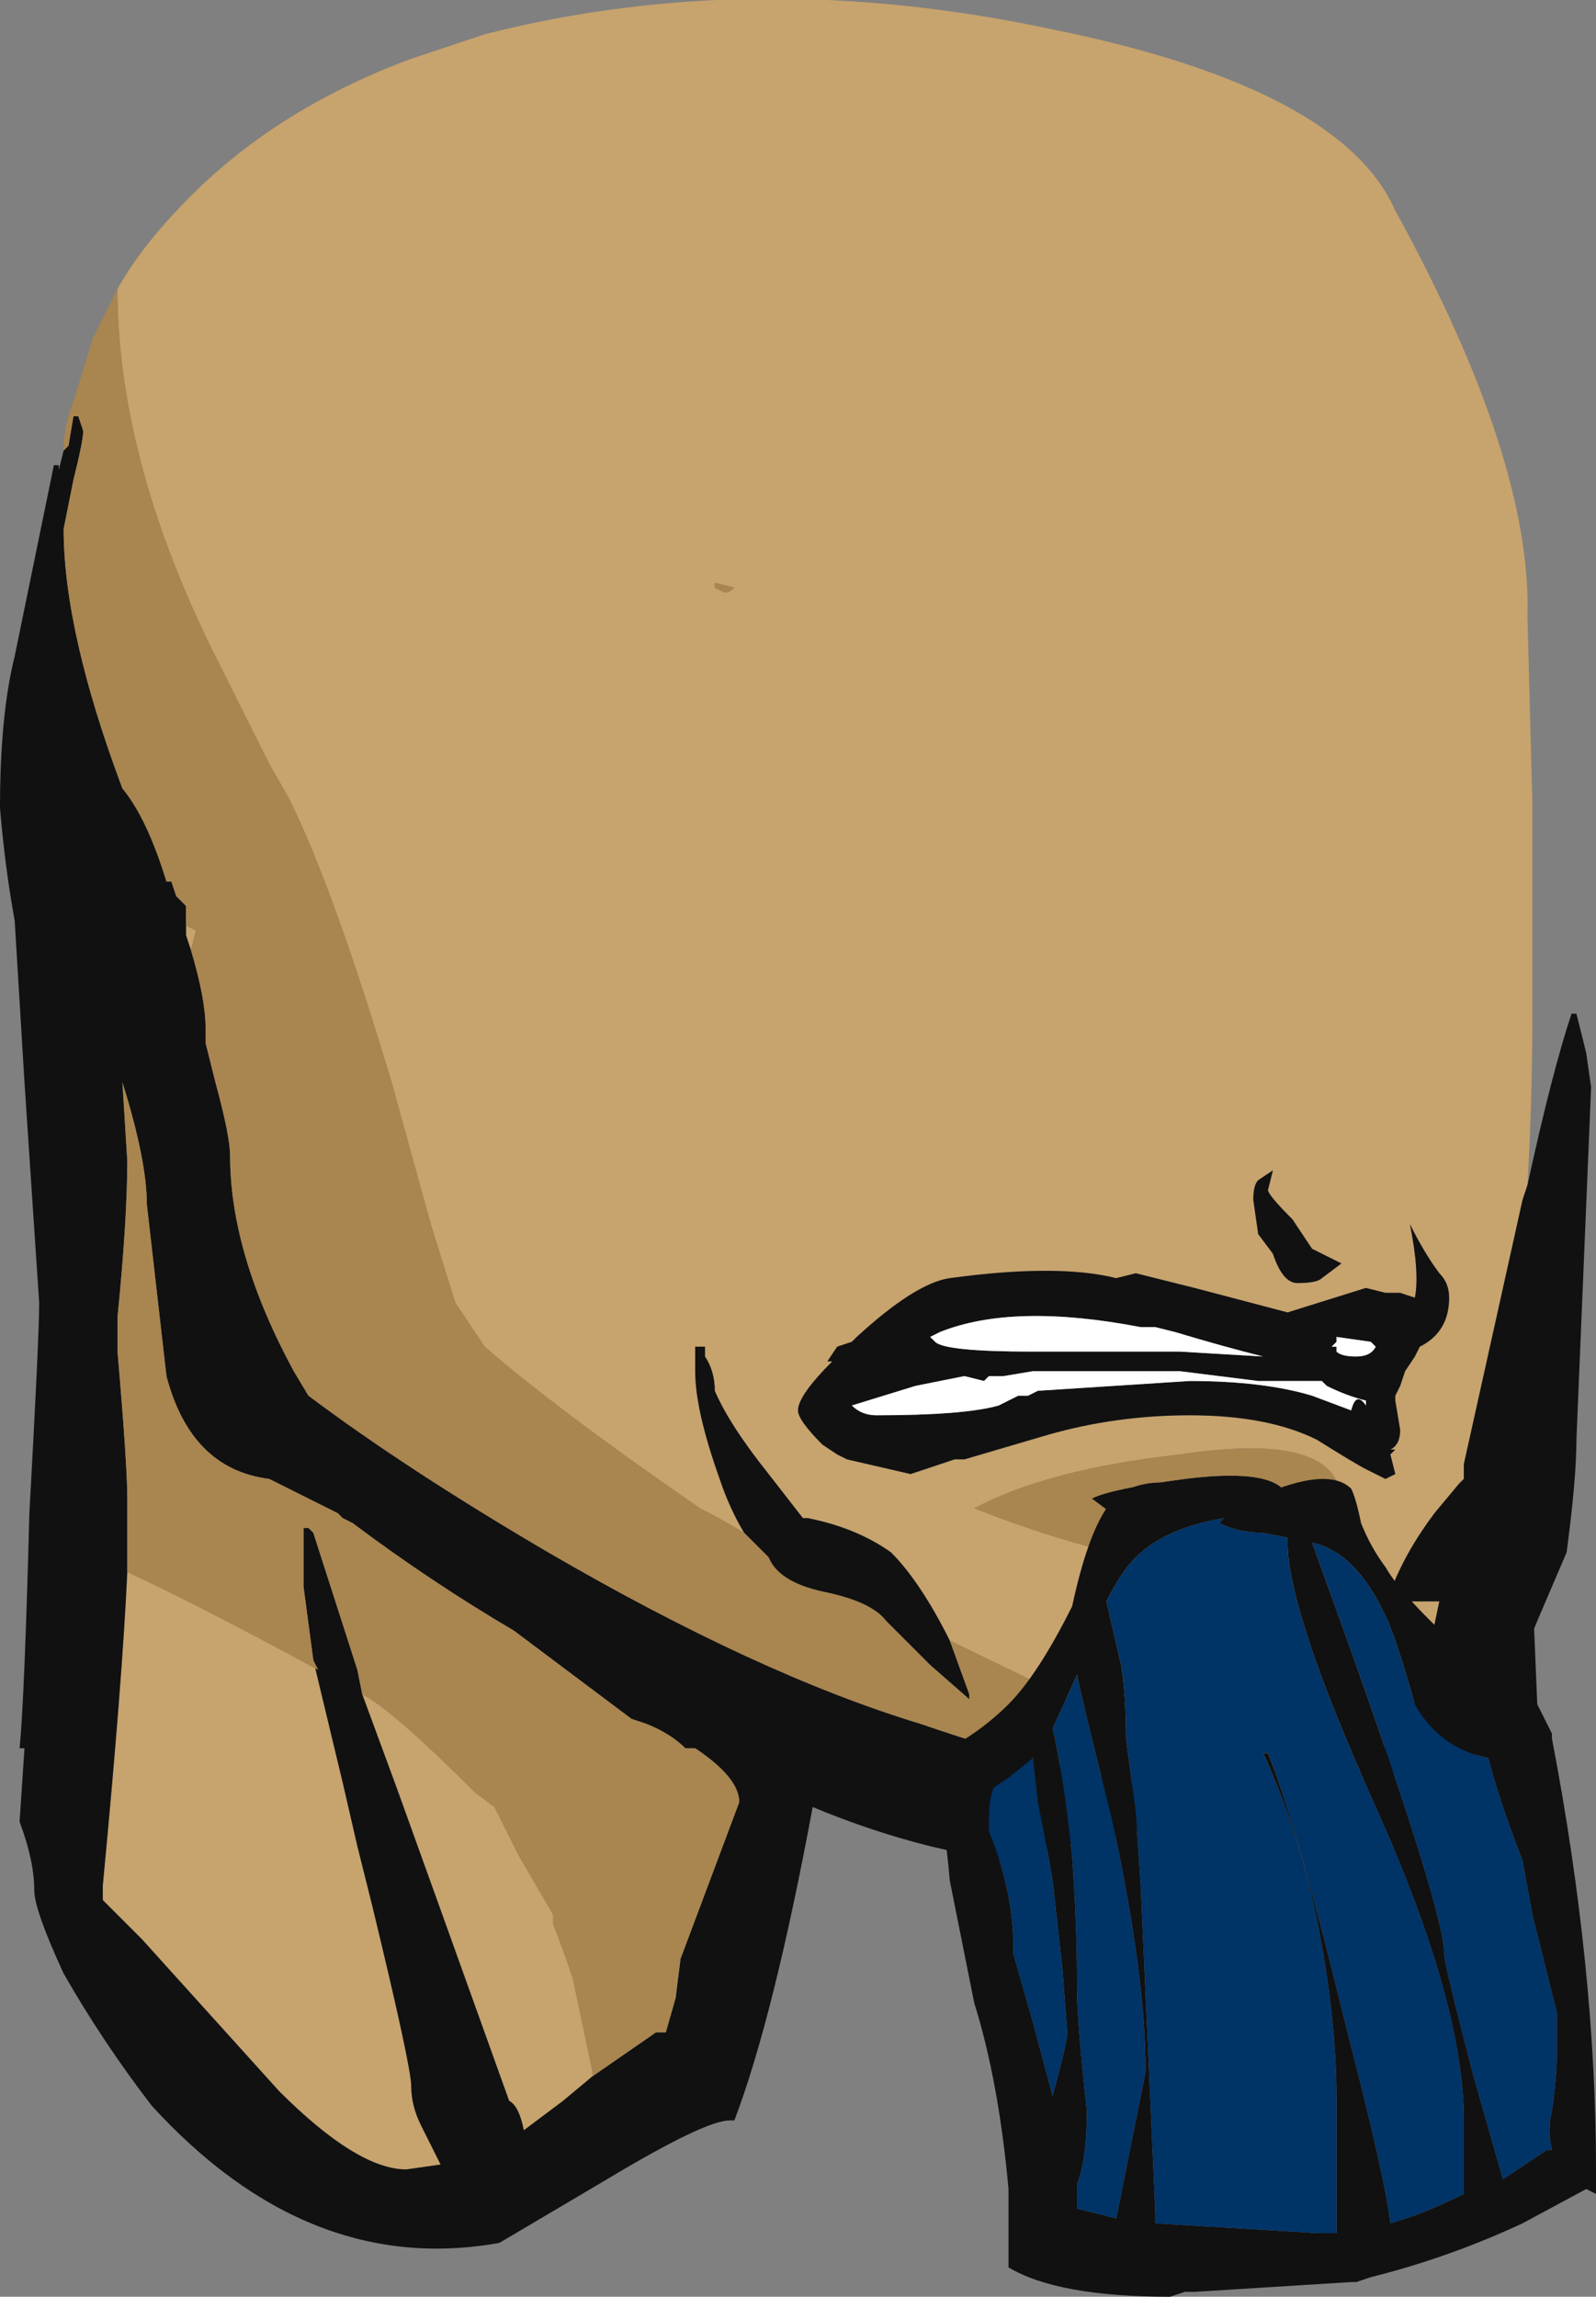 <?xml version="1.0" encoding="UTF-8" standalone="no"?>
<svg xmlns:ffdec="https://www.free-decompiler.com/flash" xmlns:xlink="http://www.w3.org/1999/xlink" ffdec:objectType="frame" height="164.15px" width="114.1px" xmlns="http://www.w3.org/2000/svg">
  <rect width="100%" height="100%" fill="#808080" stroke="none"/>
  <g transform="matrix(1.0, 0.0, 0.0, 1.0, 53.55, 53.9)">
    <use ffdec:characterId="65" height="23.45" transform="matrix(7.0, 0.0, 0.0, 7.0, -53.55, -53.9)" width="16.3" xlink:href="#shape0"/>
  </g>
  <defs>
    <g id="shape0" transform="matrix(1.0, 0.0, 0.0, 1.0, 7.65, 7.7)">
      <path d="M-6.45 -4.75 Q-6.2 -5.2 -5.7 -5.7 -4.8 -6.6 -3.45 -7.1 L-2.7 -7.35 Q0.05 -8.05 3.1 -7.4 6.05 -6.8 6.6 -5.55 8.0 -3.0 7.95 -1.4 L8.0 0.5 8.0 2.65 Q8.0 3.55 7.95 4.4 L7.9 4.55 7.3 7.25 7.3 7.4 7.25 7.45 7.0 7.75 Q6.7 8.15 6.55 8.55 L6.75 8.65 7.05 8.65 6.85 9.6 6.15 10.65 3.7 9.85 2.05 9.05 Q1.75 8.45 1.45 8.15 1.1 7.9 0.6 7.8 L0.55 7.8 0.2 7.35 Q-0.2 6.85 -0.35 6.5 -0.35 6.3 -0.45 6.15 L-0.45 6.05 -0.55 6.05 -0.55 6.3 Q-0.55 6.7 -0.3 7.4 -0.2 7.7 -0.05 7.95 -0.3 7.8 -0.5 7.7 -1.95 6.7 -2.7 6.05 L-3.0 5.6 -3.25 4.8 -3.65 3.35 Q-4.25 1.35 -4.7 0.45 L-4.9 0.1 -5.5 -1.1 Q-6.45 -3.05 -6.45 -4.75 M-5.75 1.75 L-5.65 1.8 -5.7 2.0 -5.75 1.85 -5.75 1.75 M-0.35 -1.7 L-0.25 -1.65 Q-0.2 -1.65 -0.15 -1.7 L-0.35 -1.75 -0.35 -1.7 M-1.4 -1.45 L-1.4 -1.45 M-6.35 8.35 Q-5.6 8.7 -4.4 9.35 L-4.45 9.25 -4.15 10.5 -4.0 11.15 -3.85 11.75 Q-3.45 13.4 -3.45 13.6 -3.45 13.8 -3.35 14.0 L-3.15 14.4 -3.5 14.45 Q-4.0 14.45 -4.8 13.65 L-6.2 12.1 -6.6 11.7 -6.6 11.55 Q-6.4 9.45 -6.35 8.35 M-3.95 9.6 Q-3.65 9.75 -2.8 10.6 L-2.6 10.75 -2.35 11.25 -2.0 11.85 -2.0 11.95 Q-1.9 12.2 -1.8 12.5 L-1.6 13.45 -1.6 13.5 -1.9 13.75 -2.3 14.05 Q-2.35 13.8 -2.45 13.75 L-3.15 11.8 -3.6 10.55 -3.95 9.6 M6.75 4.8 Q6.85 5.3 6.8 5.55 L6.65 5.5 6.5 5.5 6.3 5.45 5.5 5.7 4.55 5.45 3.95 5.3 3.75 5.35 Q3.15 5.2 2.05 5.35 1.7 5.4 1.1 5.95 L1.05 6.0 0.9 6.05 0.8 6.2 0.85 6.2 Q0.5 6.55 0.5 6.7 0.5 6.8 0.75 7.05 L0.9 7.15 1.0 7.2 1.65 7.35 2.1 7.2 2.2 7.2 3.05 6.95 Q3.75 6.75 4.5 6.75 5.3 6.75 5.8 7.0 6.2 7.25 6.3 7.3 L6.5 7.4 6.6 7.35 6.55 7.15 6.6 7.1 6.55 7.1 Q6.65 7.05 6.65 6.9 L6.6 6.6 6.6 6.55 6.65 6.45 6.7 6.3 6.8 6.15 6.85 6.05 Q7.15 5.9 7.15 5.55 7.15 5.4 7.05 5.3 6.9 5.1 6.75 4.8 M6.55 5.2 L6.55 5.2 M5.85 5.35 L6.05 5.2 5.75 5.05 5.55 4.75 Q5.3 4.5 5.3 4.45 L5.35 4.25 5.2 4.35 Q5.15 4.4 5.15 4.55 L5.2 4.9 5.35 5.1 Q5.45 5.4 5.6 5.4 5.8 5.4 5.85 5.35 M4.4 7.15 Q3.05 7.3 2.3 7.7 3.95 8.35 5.25 8.35 L6.05 7.65 Q6.05 6.9 4.4 7.15" fill="#c7a36d" fill-rule="evenodd" stroke="none"/>
      <path d="M7.95 4.4 Q8.2 3.25 8.4 2.65 L8.45 2.65 8.55 3.05 8.6 3.4 8.45 7.0 Q8.45 7.4 8.35 8.15 L8.05 8.85 7.5 10.2 2.5 11.3 1.85 11.15 Q1.25 11.0 0.65 10.75 0.25 12.9 -0.15 13.95 L-0.2 13.95 Q-0.45 13.95 -1.45 14.55 L-2.55 15.2 Q-4.5 15.55 -6.1 13.8 -6.6 13.15 -7.0 12.45 -7.3 11.8 -7.3 11.6 -7.3 11.3 -7.45 10.9 L-7.4 10.15 -7.45 10.15 Q-7.4 9.65 -7.35 7.75 -7.25 5.95 -7.25 5.6 L-7.4 3.35 -7.5 1.7 Q-7.6 1.15 -7.65 0.55 -7.65 -0.4 -7.5 -1.0 L-7.1 -2.95 -7.05 -2.95 -7.05 -2.9 -7.0 -3.1 -6.95 -3.15 -6.9 -3.45 -6.85 -3.45 -6.8 -3.3 Q-6.8 -3.2 -6.9 -2.8 L-7.0 -2.3 Q-7.0 -1.25 -6.4 0.35 -6.15 0.65 -5.95 1.3 L-5.9 1.3 -5.85 1.45 -5.75 1.55 -5.75 1.75 -5.75 1.85 -5.7 2.0 Q-5.55 2.5 -5.55 2.8 L-5.55 2.95 -5.45 3.35 Q-5.3 3.9 -5.3 4.1 -5.3 5.1 -4.65 6.3 L-4.5 6.55 Q-3.5 7.3 -2.05 8.15 0.1 9.4 1.75 9.9 3.35 10.45 4.85 10.7 L6.15 10.65 6.85 9.6 7.05 8.65 6.75 8.65 6.55 8.55 Q6.7 8.15 7.0 7.75 L7.25 7.45 7.3 7.4 7.3 7.25 7.9 4.55 7.95 4.4 M-0.05 7.95 Q-0.2 7.7 -0.3 7.4 -0.55 6.7 -0.55 6.3 L-0.55 6.05 -0.45 6.05 -0.45 6.15 Q-0.35 6.3 -0.35 6.5 -0.2 6.85 0.2 7.35 L0.55 7.8 0.6 7.8 Q1.1 7.9 1.45 8.15 1.75 8.45 2.05 9.05 L2.25 9.6 2.25 9.65 1.85 9.3 1.4 8.85 Q1.25 8.65 0.75 8.55 0.3 8.45 0.2 8.2 L-0.05 7.95 M-1.4 -1.45 L-1.4 -1.45 M-1.6 13.5 L-0.95 13.05 -0.85 13.05 -0.75 12.7 -0.7 12.3 -0.1 10.7 Q-0.1 10.45 -0.55 10.15 L-0.65 10.15 Q-0.8 10.0 -1.05 9.9 L-1.2 9.85 -2.4 8.95 Q-3.25 8.45 -4.05 7.85 L-4.15 7.8 -4.2 7.75 -4.9 7.4 Q-5.7 7.3 -5.95 6.35 L-6.15 4.6 Q-6.15 4.15 -6.4 3.35 L-6.4 3.35 -6.35 4.15 Q-6.35 4.75 -6.45 5.75 L-6.45 6.1 Q-6.35 7.25 -6.35 7.6 L-6.35 8.35 Q-6.4 9.45 -6.6 11.55 L-6.6 11.7 -6.2 12.1 -4.8 13.65 Q-4.0 14.45 -3.5 14.45 L-3.15 14.4 -3.35 14.0 Q-3.45 13.8 -3.45 13.6 -3.45 13.4 -3.85 11.75 L-4.0 11.15 -4.15 10.5 -4.45 9.25 -4.55 8.5 -4.55 7.9 -4.5 7.9 -4.45 7.95 -4.0 9.35 -3.95 9.6 -3.6 10.55 -3.15 11.8 -2.45 13.75 Q-2.35 13.8 -2.3 14.05 L-1.9 13.75 -1.6 13.5 M6.75 4.8 Q6.9 5.1 7.05 5.3 7.15 5.4 7.15 5.55 7.15 5.9 6.85 6.05 L6.8 6.15 6.7 6.3 6.65 6.45 6.6 6.55 6.6 6.6 6.65 6.9 Q6.65 7.05 6.55 7.1 L6.6 7.1 6.55 7.15 6.6 7.35 6.5 7.4 6.3 7.3 Q6.2 7.25 5.8 7.0 5.3 6.75 4.5 6.75 3.75 6.75 3.05 6.95 L2.2 7.2 2.1 7.2 1.65 7.35 1.0 7.2 0.9 7.15 0.75 7.05 Q0.5 6.8 0.5 6.7 0.5 6.55 0.85 6.2 L0.8 6.2 0.9 6.05 1.05 6.0 1.1 5.95 Q1.7 5.4 2.05 5.35 3.15 5.2 3.75 5.35 L3.95 5.3 4.55 5.45 5.5 5.7 6.3 5.45 6.5 5.5 6.65 5.5 6.8 5.55 Q6.85 5.3 6.75 4.8 M6.0 6.1 Q6.05 6.15 6.2 6.15 6.35 6.15 6.4 6.05 L6.35 6.0 6.0 5.95 6.0 6.0 5.95 6.05 6.0 6.05 6.0 6.1 M5.9 6.45 L5.85 6.4 5.2 6.4 4.4 6.3 2.9 6.3 2.6 6.35 2.45 6.35 2.4 6.4 2.2 6.35 1.7 6.45 1.05 6.65 Q1.15 6.75 1.3 6.75 2.2 6.75 2.55 6.65 L2.75 6.55 2.85 6.55 2.95 6.5 4.5 6.4 Q5.25 6.4 5.75 6.55 L6.15 6.7 Q6.2 6.5 6.3 6.65 L6.3 6.6 Q6.1 6.55 5.9 6.45 M5.85 5.35 Q5.8 5.4 5.6 5.4 5.45 5.4 5.35 5.1 L5.2 4.9 5.15 4.55 Q5.15 4.4 5.2 4.35 L5.35 4.25 5.3 4.45 Q5.3 4.5 5.55 4.75 L5.75 5.05 6.05 5.2 5.85 5.35 M1.9 6.0 Q2.0 6.1 2.9 6.1 L4.4 6.1 5.25 6.15 Q4.85 6.05 4.35 5.9 L4.15 5.85 4.0 5.85 Q2.7 5.6 1.95 5.9 L1.85 5.95 1.9 6.0 M1.65 6.1 L1.65 6.1 M5.45 7.5 L4.9 7.8 3.7 7.75 3.5 7.6 Q3.7 7.5 4.45 7.4 5.25 7.3 5.45 7.5" fill="#111111" fill-rule="evenodd" stroke="none"/>
      <path d="M-7.0 -3.1 Q-7.0 -3.35 -6.9 -3.6 L-6.7 -4.25 -6.45 -4.75 Q-6.45 -3.05 -5.5 -1.1 L-4.9 0.1 -4.7 0.45 Q-4.25 1.35 -3.65 3.35 L-3.25 4.8 -3.0 5.6 -2.7 6.05 Q-1.95 6.7 -0.5 7.7 -0.3 7.8 -0.05 7.95 L0.2 8.2 Q0.3 8.45 0.75 8.55 1.25 8.65 1.4 8.85 L1.85 9.3 2.25 9.65 2.25 9.6 2.05 9.05 3.7 9.85 6.15 10.65 4.85 10.7 Q3.35 10.45 1.75 9.9 0.1 9.4 -2.05 8.15 -3.5 7.3 -4.5 6.55 L-4.65 6.3 Q-5.3 5.1 -5.3 4.1 -5.3 3.9 -5.45 3.35 L-5.55 2.95 -5.55 2.8 Q-5.55 2.5 -5.7 2.0 L-5.65 1.8 -5.75 1.75 -5.75 1.55 -5.85 1.45 -5.9 1.3 -5.95 1.3 Q-6.15 0.65 -6.4 0.35 -7.0 -1.25 -7.0 -2.3 L-6.9 -2.8 Q-6.8 -3.2 -6.8 -3.3 L-6.85 -3.45 -6.9 -3.45 -6.95 -3.15 -7.0 -3.1 M-0.35 -1.7 L-0.35 -1.75 -0.15 -1.7 Q-0.2 -1.65 -0.25 -1.65 L-0.35 -1.7 M-6.35 8.35 L-6.35 7.6 Q-6.35 7.25 -6.45 6.1 L-6.45 5.75 Q-6.35 4.75 -6.35 4.15 L-6.4 3.35 -6.4 3.35 Q-6.15 4.15 -6.15 4.6 L-5.95 6.35 Q-5.7 7.3 -4.9 7.4 L-4.2 7.75 -4.15 7.8 -4.05 7.85 Q-3.25 8.45 -2.4 8.95 L-1.2 9.85 -1.05 9.9 Q-0.8 10.0 -0.65 10.15 L-0.55 10.15 Q-0.1 10.45 -0.1 10.7 L-0.7 12.3 -0.75 12.7 -0.85 13.05 -0.95 13.05 -1.6 13.5 -1.6 13.45 -1.8 12.5 Q-1.9 12.2 -2.0 11.95 L-2.0 11.85 -2.35 11.25 -2.6 10.75 -2.8 10.6 Q-3.65 9.75 -3.95 9.6 L-4.0 9.35 -4.45 7.95 -4.5 7.9 -4.55 7.9 -4.55 8.5 -4.45 9.25 -4.4 9.35 Q-5.6 8.7 -6.35 8.35 M5.45 7.5 Q5.25 7.3 4.45 7.4 3.7 7.5 3.5 7.6 L3.7 7.75 4.9 7.8 5.45 7.5 M4.4 7.15 Q6.05 6.9 6.05 7.65 L5.25 8.35 Q3.95 8.35 2.3 7.7 3.05 7.3 4.4 7.15" fill="#a9854f" fill-rule="evenodd" stroke="none"/>
      <path d="M6.0 6.1 L6.0 6.05 5.95 6.05 6.0 6.0 6.0 5.95 6.35 6.0 6.4 6.05 Q6.35 6.15 6.2 6.15 6.05 6.15 6.0 6.1 M5.9 6.45 Q6.1 6.55 6.3 6.6 L6.3 6.65 Q6.2 6.5 6.15 6.7 L5.75 6.55 Q5.25 6.4 4.5 6.4 L2.95 6.5 2.85 6.55 2.75 6.55 2.55 6.65 Q2.2 6.75 1.3 6.75 1.15 6.75 1.05 6.65 L1.7 6.45 2.2 6.35 2.4 6.4 2.45 6.35 2.6 6.35 2.9 6.3 4.4 6.3 5.2 6.4 5.85 6.4 5.9 6.45 M1.65 6.1 L1.65 6.1 M1.9 6.0 L1.85 5.95 1.95 5.9 Q2.7 5.6 4.0 5.85 L4.15 5.85 4.35 5.9 Q4.85 6.05 5.25 6.15 L4.4 6.1 2.9 6.1 Q2.0 6.1 1.9 6.0" fill="#ffffff" fill-rule="evenodd" stroke="none"/>
      <path d="M4.85 7.8 Q4.25 7.9 3.95 8.2 3.8 8.35 3.65 8.65 L3.8 9.3 Q3.85 9.6 3.85 10.05 L3.95 10.8 4.0 11.55 4.15 14.9 4.15 15.0 5.8 15.1 6.0 15.1 Q6.0 14.9 6.0 14.7 L6.0 13.75 Q6.0 12.9 5.8 11.9 5.6 10.95 5.25 10.2 L5.3 10.2 Q5.6 10.95 6.1 13.0 6.5 14.55 6.55 15.0 6.9 14.9 7.3 14.7 L7.3 13.95 Q7.3 12.75 6.4 10.75 5.5 8.75 5.5 8.05 L5.5 8.0 5.25 7.95 Q5.0 7.95 4.8 7.85 L4.85 7.8 M5.4 7.5 Q5.95 7.3 6.15 7.5 6.2 7.6 6.25 7.85 6.35 8.1 6.5 8.3 6.7 8.65 7.45 9.3 L7.35 9.0 Q7.35 8.45 7.6 8.8 L7.7 9.0 7.65 8.6 Q7.55 7.85 7.55 7.6 7.55 7.5 7.6 7.35 L7.7 7.15 7.75 7.15 Q7.95 7.7 8.0 8.5 L8.05 9.7 8.2 10.0 8.2 10.05 Q8.65 12.4 8.65 14.45 L8.65 14.7 8.55 14.65 7.9 15.0 Q7.15 15.35 6.35 15.55 L6.2 15.6 6.15 15.6 4.55 15.7 4.45 15.7 4.3 15.75 Q3.15 15.75 2.65 15.45 L2.65 14.65 Q2.55 13.55 2.3 12.75 L2.05 11.5 Q2.0 10.9 1.9 10.6 L1.8 10.2 1.95 10.2 Q2.35 10.0 2.65 9.7 2.95 9.4 3.3 8.7 3.45 8.0 3.65 7.7 4.0 7.2 5.05 7.65 L5.4 7.5 M3.35 9.4 L3.1 9.95 Q3.2 10.35 3.3 11.25 3.35 11.95 3.35 12.6 3.35 12.95 3.45 13.85 3.45 14.35 3.35 14.6 L3.35 14.85 3.75 14.95 4.05 13.45 Q4.05 12.45 3.7 10.85 3.35 9.45 3.35 9.4 M2.5 10.55 Q2.45 10.65 2.45 10.9 L2.45 11.0 Q2.7 11.6 2.7 12.2 L2.7 12.25 2.9 12.95 3.1 13.7 Q3.25 13.15 3.25 13.05 L3.2 12.4 3.1 11.5 Q3.05 11.2 2.95 10.7 L2.9 10.25 2.65 10.45 2.5 10.55 M6.8 9.7 Q6.6 9.0 6.5 8.8 6.2 8.15 5.75 8.05 7.1 11.75 7.1 12.25 7.1 12.35 7.4 13.5 L7.7 14.55 8.15 14.25 8.2 14.25 Q8.15 14.05 8.2 13.85 8.25 13.5 8.25 13.25 L8.25 12.85 8.0 11.85 7.9 11.3 Q7.65 10.65 7.55 10.25 7.05 10.15 6.8 9.7" fill="#111111" fill-rule="evenodd" stroke="none"/>
      <path d="M4.85 7.8 L4.8 7.85 Q5.0 7.95 5.25 7.95 L5.5 8.0 5.5 8.05 Q5.5 8.75 6.4 10.75 7.3 12.75 7.3 13.95 L7.3 14.7 Q6.9 14.9 6.55 15.0 6.5 14.55 6.1 13.0 5.6 10.95 5.3 10.2 L5.25 10.2 Q5.6 10.95 5.8 11.9 6.0 12.9 6.0 13.75 L6.0 14.7 Q6.0 14.9 6.0 15.1 L5.8 15.1 4.15 15.0 4.15 14.9 4.0 11.55 3.95 10.8 3.85 10.05 Q3.85 9.6 3.8 9.3 L3.65 8.65 Q3.8 8.35 3.95 8.2 4.25 7.9 4.85 7.8 M6.8 9.7 Q7.05 10.15 7.55 10.25 7.65 10.65 7.9 11.3 L8.0 11.85 8.25 12.85 8.25 13.25 Q8.25 13.5 8.2 13.85 8.15 14.05 8.2 14.25 L8.15 14.25 7.7 14.55 7.4 13.5 Q7.1 12.35 7.1 12.25 7.1 11.75 5.75 8.05 6.2 8.15 6.5 8.8 6.6 9.0 6.8 9.7 M2.5 10.55 L2.65 10.45 2.9 10.25 2.95 10.7 Q3.05 11.2 3.1 11.5 L3.2 12.4 3.25 13.05 Q3.25 13.15 3.1 13.7 L2.9 12.95 2.7 12.25 2.7 12.2 Q2.7 11.6 2.45 11.0 L2.45 10.9 Q2.45 10.65 2.5 10.55 M3.35 9.4 Q3.35 9.45 3.7 10.85 4.05 12.45 4.05 13.45 L3.75 14.95 3.35 14.85 3.35 14.6 Q3.45 14.35 3.45 13.85 3.35 12.95 3.35 12.6 3.35 11.95 3.3 11.25 3.2 10.35 3.1 9.95 L3.35 9.4" fill="#003366" fill-rule="evenodd" stroke="none"/>
    </g>
  </defs>
</svg>

